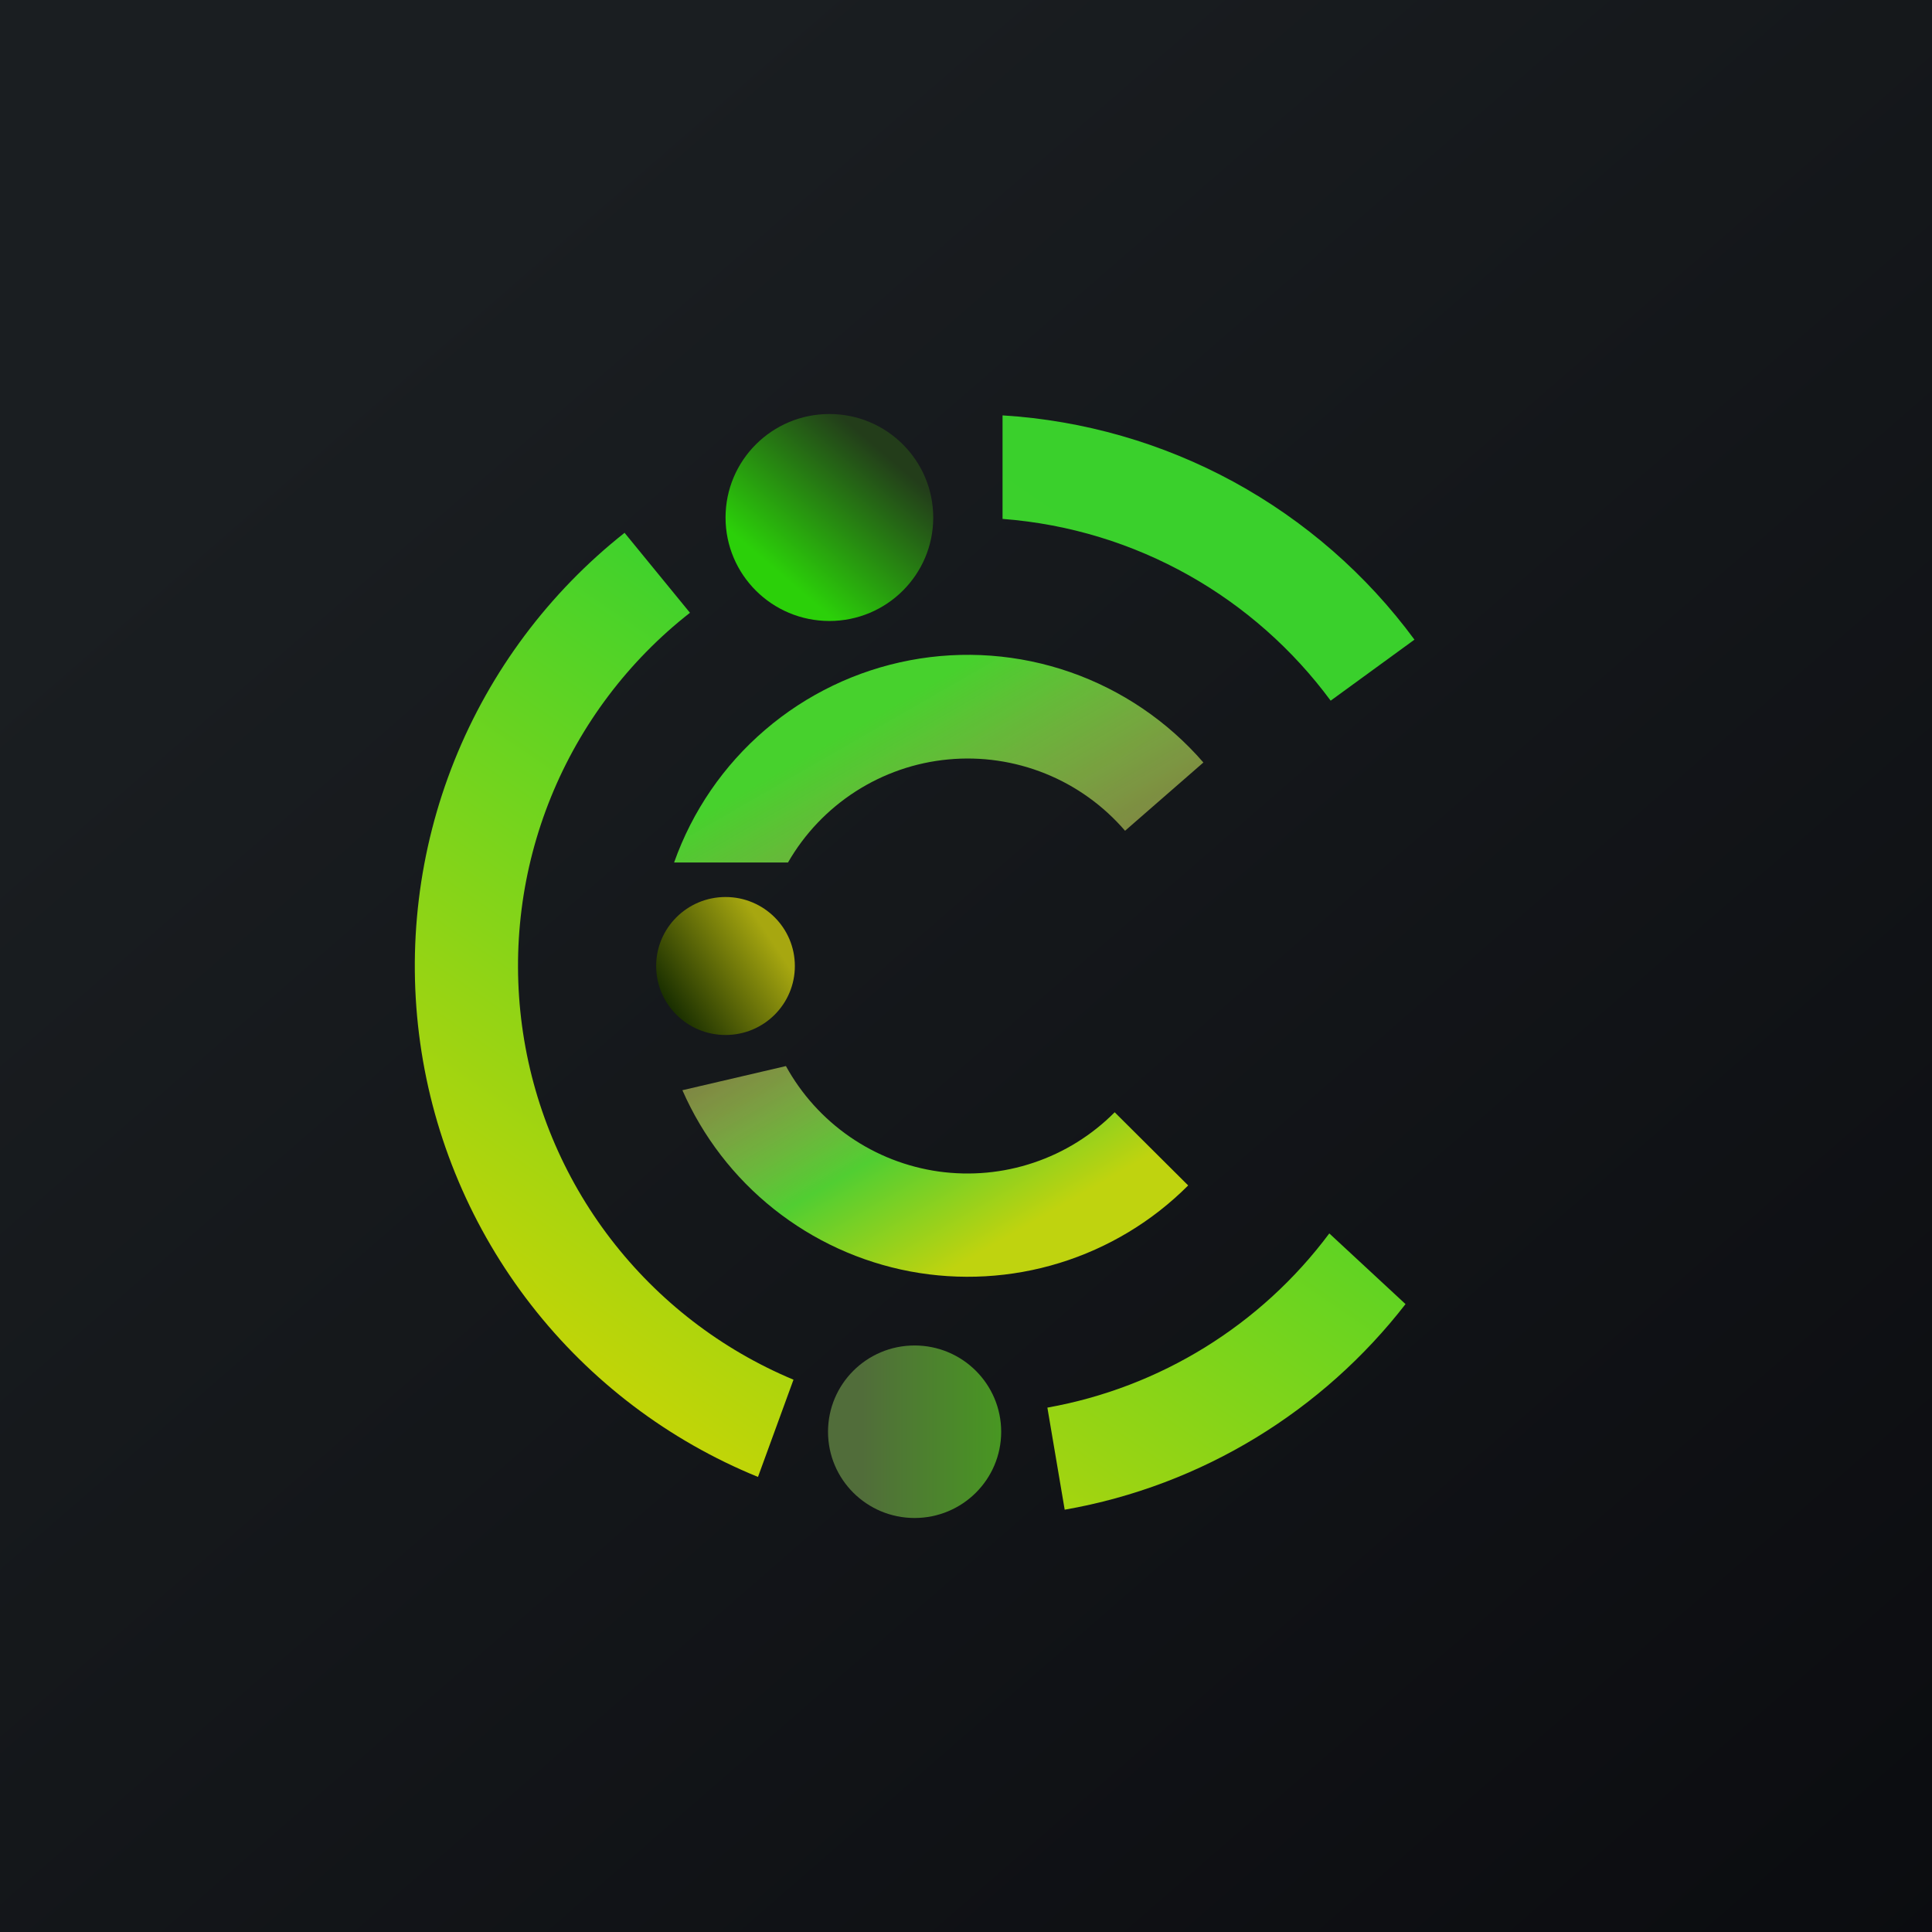 <svg width="24" height="24" viewBox="0 0 24 24" fill="none" xmlns="http://www.w3.org/2000/svg">
<g clip-path="url(#clip0_31_15373)">
<path d="M0 0H24V24H0V0Z" fill="url(#paint0_linear_31_15373)"/>
<path d="M12.454 6.446C14.126 6.574 15.591 7.432 16.53 8.704L17.571 7.946C16.974 7.135 16.206 6.466 15.322 5.984C14.438 5.503 13.459 5.222 12.454 5.16V6.446ZM7.761 6.617C6.821 7.36 6.091 8.336 5.645 9.448C5.199 10.561 5.053 11.771 5.22 12.957C5.387 14.144 5.863 15.266 6.599 16.212C7.335 17.158 8.306 17.894 9.416 18.347L9.857 17.139C8.96 16.764 8.178 16.161 7.586 15.39C6.994 14.619 6.615 13.707 6.485 12.743C6.355 11.78 6.479 10.8 6.845 9.9C7.211 9 7.806 8.211 8.571 7.612L7.757 6.617H7.761ZM13.011 17.486L13.226 18.754C14.94 18.454 16.436 17.52 17.46 16.2L16.513 15.322C15.663 16.462 14.411 17.236 13.011 17.486Z" fill="url(#paint1_linear_31_15373)"/>
<path d="M10.303 7.714C11.015 7.714 11.593 7.139 11.593 6.429C11.593 5.719 11.015 5.143 10.303 5.143C9.59 5.143 9.013 5.719 9.013 6.429C9.013 7.139 9.59 7.714 10.303 7.714Z" fill="url(#paint2_linear_31_15373)"/>
<path d="M9.013 12.857C9.489 12.857 9.874 12.474 9.874 12C9.874 11.527 9.489 11.143 9.013 11.143C8.537 11.143 8.151 11.527 8.151 12C8.151 12.474 8.537 12.857 9.013 12.857Z" fill="url(#paint3_linear_31_15373)"/>
<path d="M11.361 18.857C11.956 18.857 12.437 18.378 12.437 17.786C12.437 17.194 11.956 16.714 11.361 16.714C10.767 16.714 10.286 17.194 10.286 17.786C10.286 18.378 10.767 18.857 11.361 18.857Z" fill="url(#paint4_linear_31_15373)"/>
<path d="M13.847 13.817C13.565 14.101 13.22 14.316 12.841 14.443C12.462 14.571 12.058 14.608 11.661 14.553C11.265 14.497 10.887 14.35 10.557 14.122C10.228 13.895 9.956 13.594 9.763 13.243L8.477 13.543C8.73 14.12 9.12 14.627 9.613 15.019C10.106 15.411 10.687 15.677 11.306 15.794C11.925 15.91 12.563 15.874 13.165 15.688C13.767 15.502 14.315 15.172 14.76 14.726L13.847 13.817ZM13.976 10.32C13.707 10.008 13.368 9.764 12.986 9.61C12.604 9.456 12.19 9.395 11.78 9.434C11.37 9.472 10.975 9.609 10.628 9.832C10.282 10.055 9.994 10.357 9.789 10.714H8.374C8.6 10.076 8.989 9.508 9.504 9.067C10.018 8.626 10.639 8.328 11.304 8.202C11.969 8.076 12.656 8.127 13.296 8.35C13.935 8.573 14.505 8.96 14.949 9.472L13.976 10.32Z" fill="url(#paint5_linear_31_15373)"/>
</g>
<defs>
<linearGradient id="paint0_linear_31_15373" x1="4.466" y1="4.161" x2="29.207" y2="32.58" gradientUnits="userSpaceOnUse">
<stop stop-color="#1A1E21"/>
<stop offset="1" stop-color="#06060A"/>
</linearGradient>
<linearGradient id="paint1_linear_31_15373" x1="15.249" y1="7.072" x2="7.757" y2="18.022" gradientUnits="userSpaceOnUse">
<stop stop-color="#3AD02C"/>
<stop offset="0.28" stop-color="#3DD22D"/>
<stop offset="0.59" stop-color="#79D41C"/>
<stop offset="1" stop-color="#C9D505"/>
</linearGradient>
<linearGradient id="paint2_linear_31_15373" x1="11.164" y1="5.786" x2="9.879" y2="7.29" gradientUnits="userSpaceOnUse">
<stop stop-color="#233D1A"/>
<stop offset="1" stop-color="#2BD009"/>
</linearGradient>
<linearGradient id="paint3_linear_31_15373" x1="9.66" y1="11.786" x2="8.37" y2="12.647" gradientUnits="userSpaceOnUse">
<stop stop-color="#A7A710"/>
<stop offset="1" stop-color="#162C00"/>
</linearGradient>
<linearGradient id="paint4_linear_31_15373" x1="12.437" y1="18" x2="10.714" y2="18" gradientUnits="userSpaceOnUse">
<stop stop-color="#489722"/>
<stop offset="1" stop-color="#516D3A"/>
</linearGradient>
<linearGradient id="paint5_linear_31_15373" x1="10.303" y1="9.214" x2="13.513" y2="14.794" gradientUnits="userSpaceOnUse">
<stop stop-color="#47D12D"/>
<stop offset="0.45" stop-color="#C8D65E" stop-opacity="0.59"/>
<stop offset="0.74" stop-color="#51CE32"/>
<stop offset="1" stop-color="#BFD30F"/>
</linearGradient>
<clipPath id="clip0_31_15373">
<rect width="24" height="24" fill="white"/>
</clipPath>
</defs>
</svg>
